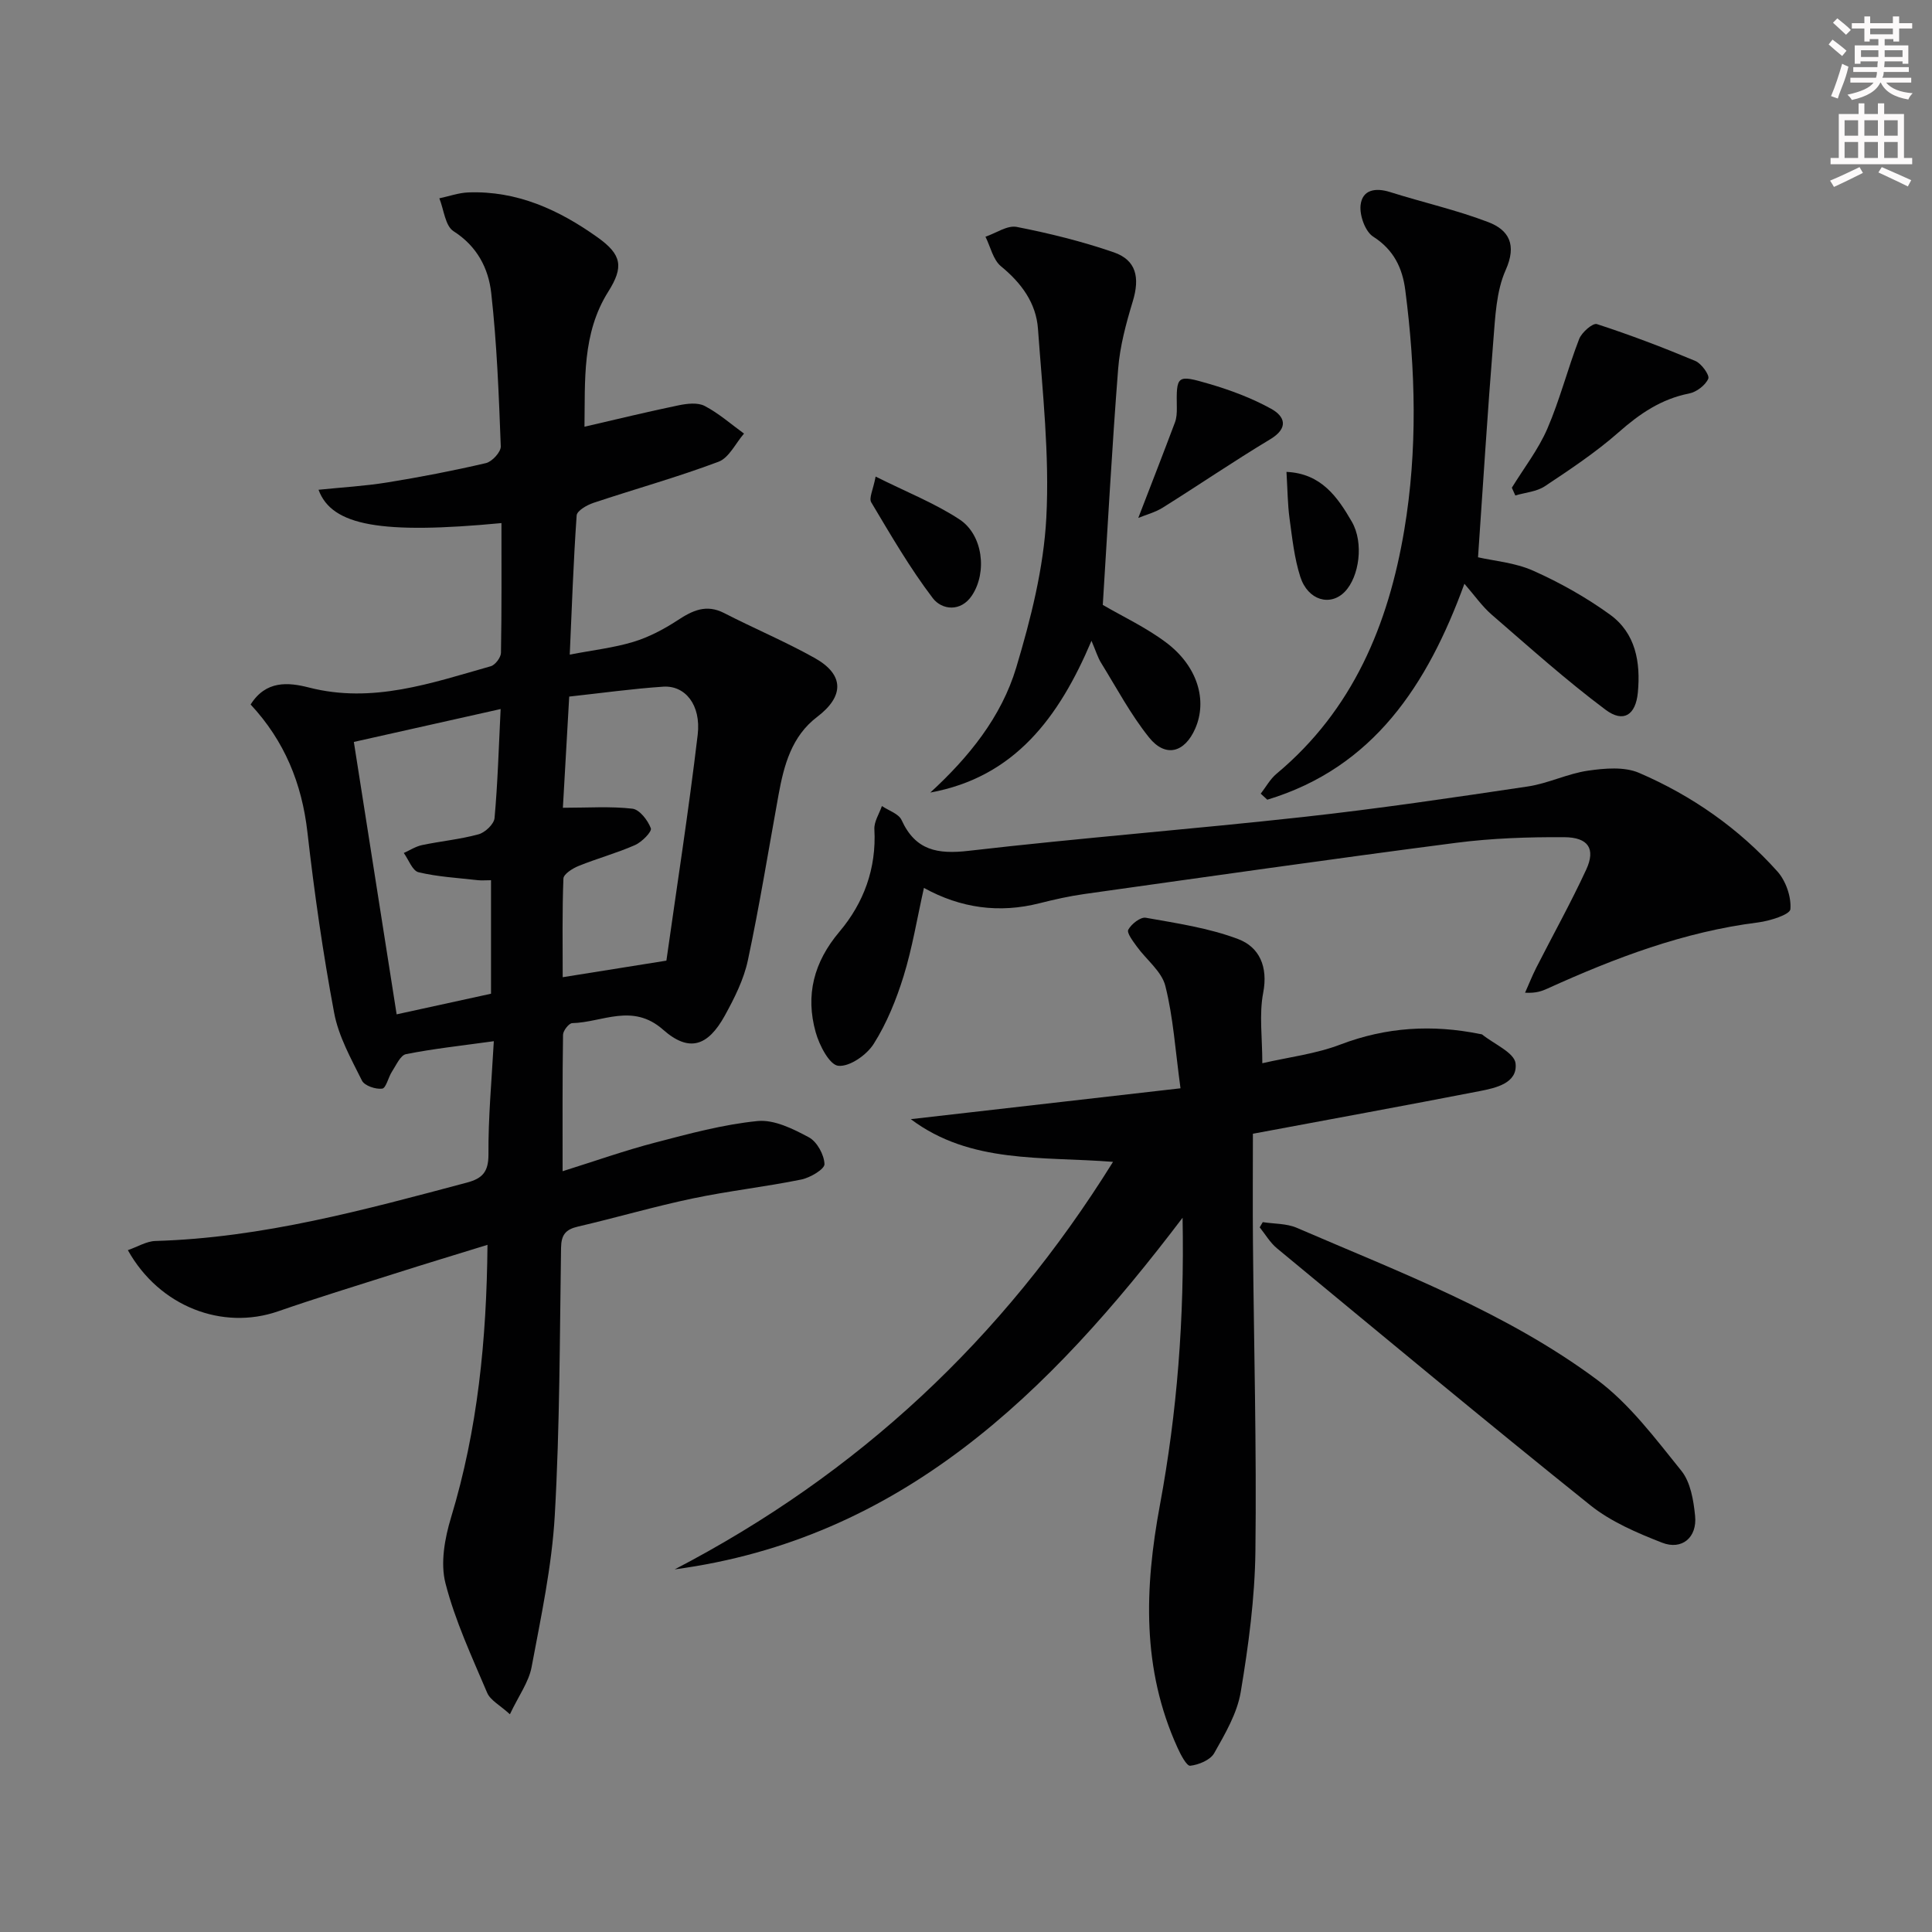 <svg enable-background="new 0 0 400 400" viewBox="0 0 400 400" xmlns="http://www.w3.org/2000/svg"><rect x="0" y="0" width="400" height="400" fill="#808080" stroke="none"/><g fill="#010102"><path d="m102.24 215.57c-6.71.93-12.5 1.55-18.18 2.68-1.16.23-2.03 2.28-2.89 3.59-.78 1.18-1.23 3.44-2.04 3.55-1.35.18-3.66-.6-4.19-1.66-2.25-4.53-4.85-9.16-5.76-14.04-2.32-12.37-4.11-24.87-5.53-37.38-1.15-10.12-4.75-18.92-11.76-26.45 3.17-5.03 7.79-4.61 12.06-3.52 13.18 3.39 25.36-.92 37.65-4.4.93-.26 2.1-1.81 2.12-2.78.16-8.94.1-17.88.1-26.86-24.81 2.35-35.13.6-37.87-6.9 4.82-.5 9.54-.76 14.19-1.51 6.86-1.11 13.71-2.43 20.47-4.01 1.28-.3 3.12-2.31 3.07-3.47-.4-10.61-.8-21.24-1.98-31.77-.57-5.07-2.91-9.66-7.8-12.77-1.73-1.1-2-4.47-2.94-6.81 1.99-.42 3.97-1.14 5.98-1.22 10.11-.38 18.77 3.59 26.79 9.31 5.04 3.59 5.42 6.13 2.2 11.24-5.46 8.67-4.77 18.42-4.92 27.96 6.66-1.54 13.04-3.1 19.47-4.43 1.75-.36 3.97-.63 5.42.13 2.91 1.52 5.45 3.77 8.14 5.72-1.74 2-3.1 5.01-5.28 5.83-8.51 3.2-17.29 5.64-25.92 8.52-1.34.45-3.38 1.63-3.45 2.59-.67 9.56-1 19.15-1.43 28.82 4.82-.93 9.12-1.41 13.18-2.64 3.2-.97 6.3-2.61 9.12-4.45 3.11-2.04 5.95-3.42 9.67-1.51 6.2 3.19 12.67 5.9 18.74 9.3 6.18 3.46 6.12 7.94.52 12.19-5.29 4.01-6.88 9.99-8 16.13-2.08 11.43-3.93 22.91-6.35 34.27-.85 3.99-2.79 7.84-4.78 11.46-3.52 6.37-7.41 7.64-12.77 2.91-6.34-5.6-12.56-1.51-18.82-1.36-.68.02-1.89 1.56-1.9 2.41-.14 9.1-.09 18.21-.09 28.25 6.88-2.16 12.94-4.31 19.13-5.92 7-1.83 14.07-3.76 21.23-4.47 3.44-.34 7.37 1.62 10.63 3.37 1.68.9 3.16 3.6 3.23 5.54.04 1.05-2.96 2.83-4.81 3.2-7.47 1.52-15.08 2.36-22.54 3.93-7.95 1.67-15.77 3.97-23.69 5.81-2.56.59-3.46 1.71-3.5 4.39-.28 18.47-.25 36.97-1.3 55.41-.6 10.53-2.85 20.99-4.8 31.4-.58 3.1-2.67 5.93-4.49 9.77-2.08-1.9-4.05-2.89-4.71-4.45-3.16-7.45-6.63-14.88-8.63-22.67-1.08-4.2-.15-9.32 1.16-13.64 5.5-18.15 7.36-36.7 7.54-56.43-6.77 2.09-13.02 3.98-19.23 5.96-8.06 2.56-16.15 5.04-24.14 7.81-11.49 3.98-24.55-.95-31.09-12.67 2.01-.69 3.85-1.85 5.73-1.9 22.14-.65 43.29-6.45 64.48-12.09 3.19-.85 4.45-2.21 4.45-5.78-.06-7.59.65-15.2 1.11-23.49zm-20.12-5.56c6.59-1.44 13.15-2.87 19.54-4.27 0-8.13 0-15.7 0-23.5-1.14 0-1.96.08-2.76-.01-4.1-.47-8.26-.69-12.24-1.64-1.27-.3-2.06-2.6-3.06-3.99 1.25-.56 2.45-1.35 3.76-1.63 3.9-.82 7.9-1.19 11.73-2.24 1.35-.37 3.19-2.11 3.3-3.36.66-7.24.86-14.51 1.26-22.57-10.51 2.35-20.53 4.6-30.39 6.81 2.95 18.74 5.85 37.24 8.86 56.4zm55.85-11.12c2.15-15.26 4.61-30.98 6.48-46.77.73-6.18-2.6-10.26-7.16-9.95-6.39.43-12.74 1.32-19.44 2.05-.46 8.02-.89 15.56-1.31 23.02 5.21 0 9.85-.33 14.39.19 1.48.17 3.2 2.4 3.82 4.06.26.69-1.86 2.85-3.27 3.47-3.79 1.67-7.82 2.76-11.67 4.32-1.25.5-3.12 1.68-3.16 2.61-.27 6.86-.15 13.74-.15 20.43 7.33-1.16 13.7-2.18 21.47-3.43z"/><path d="m139.69 324.92c37.86-19.7 67.87-47.58 90.75-84.37-14.76-1.17-29.48.45-41.87-8.84 18.3-2.1 36.61-4.19 55.84-6.39-1.08-7.89-1.5-14.7-3.14-21.2-.76-3.02-3.93-5.41-5.91-8.16-.79-1.09-2.12-2.83-1.76-3.48.65-1.19 2.54-2.67 3.63-2.47 6.45 1.15 13.06 2.12 19.13 4.42 4.38 1.66 6.21 5.72 5.17 11.12-.86 4.47-.18 9.25-.18 14.58 5.46-1.26 11.06-1.92 16.16-3.87 9.52-3.63 19.06-4.18 28.9-2.18.16.03.36.03.48.12 2.43 1.96 6.64 3.74 6.89 5.96.46 4.1-4.08 5.09-7.47 5.75-15.44 3-30.91 5.83-46.91 8.82 0 7.34-.06 14.93.01 22.53.19 21.3.77 42.6.51 63.89-.12 9.74-1.43 19.53-3.04 29.16-.74 4.42-3.23 8.65-5.49 12.66-.8 1.42-3.19 2.41-4.97 2.61-.74.08-1.98-2.31-2.63-3.74-7.42-16.3-6.84-33.03-3.64-50.25 3.54-19.09 5.09-38.44 4.69-59.47-27.69 36.51-58.41 66.53-105.15 72.8z"/><path d="m191.29 183.83c-1.43 6.38-2.41 12.43-4.2 18.23-1.51 4.88-3.48 9.76-6.19 14.05-1.45 2.31-5 4.79-7.34 4.55-1.82-.18-3.93-4.25-4.68-6.94-2.15-7.68-.41-14.5 4.91-20.81 5.04-5.96 7.69-13.12 7.24-21.22-.09-1.57 1.01-3.21 1.56-4.81 1.4.95 3.47 1.59 4.07 2.9 2.88 6.31 7.45 7.12 13.92 6.37 23.09-2.67 46.28-4.47 69.39-7.02 15.49-1.71 30.93-4 46.35-6.3 4.22-.63 8.23-2.66 12.45-3.27 3.46-.5 7.52-.86 10.57.45 10.94 4.71 20.66 11.49 28.64 20.4 1.76 1.96 2.91 5.27 2.7 7.83-.09 1.12-4.25 2.43-6.68 2.74-15.36 1.93-29.58 7.33-43.54 13.66-1.19.54-2.4 1.02-4.71.89.77-1.72 1.46-3.48 2.31-5.16 3.45-6.78 7.16-13.43 10.35-20.33 1.98-4.3.46-6.68-4.57-6.71-7.47-.04-15 .21-22.4 1.17-25.68 3.33-51.32 7-76.96 10.6-3.11.44-6.19 1.13-9.23 1.9-8.37 2.13-16.36 1.03-23.96-3.17z"/><path d="m261.02 164.32c1.08-1.39 1.95-3.02 3.27-4.12 15.8-13.18 23.15-30.84 26.45-50.47 2.77-16.5 2.35-33.1.21-49.65-.59-4.58-2.38-8.37-6.65-11.09-1.65-1.06-2.83-4.38-2.61-6.49.35-3.23 3.07-3.7 6.13-2.73 6.74 2.13 13.69 3.69 20.27 6.2 4.31 1.64 6 4.68 3.64 9.95-1.95 4.38-2.15 9.66-2.55 14.58-1.2 14.83-2.12 29.69-3.17 44.88 3.22.74 7.65 1.09 11.47 2.8 5.53 2.47 10.93 5.51 15.84 9.06 5.33 3.85 6.37 9.87 5.78 16.14-.44 4.62-2.94 6.36-6.68 3.57-8.2-6.13-15.84-13-23.6-19.71-1.98-1.72-3.52-3.95-5.63-6.38-7.65 20.97-18.85 38.07-40.81 44.71-.45-.42-.91-.84-1.36-1.25z"/><path d="m228.32 125.24c4.09 2.39 8.94 4.65 13.12 7.79 6.5 4.88 8.58 11.97 6.02 17.81-2.19 5.01-6.17 6.08-9.57 1.83-3.8-4.74-6.7-10.22-9.92-15.43-.68-1.1-1.06-2.39-1.99-4.57-6.73 15.88-15.92 28.23-33.37 31.42 7.96-7.31 14.71-15.62 17.79-25.88 3.02-10.09 5.68-20.59 6.23-31.03.68-12.98-.79-26.09-1.73-39.11-.38-5.33-3.43-9.48-7.66-12.94-1.64-1.35-2.17-4.04-3.21-6.12 2.17-.73 4.52-2.41 6.47-2.03 6.78 1.33 13.54 3 20.07 5.25 4.7 1.62 5.46 5.24 3.95 10.19-1.38 4.55-2.65 9.25-3.02 13.96-1.27 16.19-2.14 32.41-3.18 48.86z"/><path d="m261.44 253.03c2.35.37 4.91.26 7.03 1.17 21.35 9.22 43.31 17.45 62.14 31.43 6.78 5.04 12.1 12.19 17.49 18.87 1.91 2.36 2.53 6.12 2.85 9.33.46 4.48-2.72 7.18-6.85 5.56-5.19-2.03-10.58-4.33-14.87-7.77-21.81-17.49-43.31-35.37-64.86-53.18-1.41-1.17-2.39-2.87-3.56-4.33z"/><path d="m313.01 100.98c2.49-4.06 5.48-7.9 7.35-12.22 2.6-6.02 4.22-12.45 6.59-18.58.53-1.37 2.83-3.36 3.67-3.08 6.89 2.24 13.69 4.83 20.38 7.63 1.27.53 3 2.95 2.68 3.68-.61 1.37-2.44 2.76-3.97 3.06-5.78 1.14-10.24 4.19-14.59 8.03-4.72 4.15-10.01 7.67-15.26 11.16-1.71 1.14-4.07 1.31-6.13 1.92-.25-.54-.48-1.07-.72-1.6z"/><path d="m235.67 107.23c2.7-7 5.19-13.38 7.6-19.8.34-.91.39-1.97.38-2.96-.11-6.76-.06-6.97 6.7-4.99 4.41 1.29 8.82 2.94 12.82 5.15 2.88 1.59 3.68 3.99-.19 6.32-7.54 4.53-14.8 9.49-22.26 14.16-1.57.98-3.47 1.47-5.05 2.12z"/><path d="m181.29 98.67c6.39 3.2 12.24 5.5 17.38 8.88 4.83 3.18 5.75 10.9 2.58 15.71-2.32 3.52-6.25 3.03-8.12.59-4.75-6.24-8.72-13.1-12.75-19.85-.52-.88.4-2.61.91-5.33z"/><path d="m266.35 97.7c7.2.32 10.59 5.22 13.54 10.33 2.51 4.35 1.54 11.38-1.46 14.48s-7.64 1.8-9.21-3.07c-1.25-3.88-1.68-8.06-2.24-12.14-.39-2.89-.4-5.84-.63-9.6z"/></g><path d="m378.6 9.2.8-1c.9.7 1.9 1.4 2.9 2.3l-.9 1.1c-1.1-.9-2-1.7-2.8-2.4zm.5 10.7c.9-2.1 1.6-4.3 2.3-6.7.4.2.8.4 1.3.6-.7 3.1-1.5 4.3-2.2 6.6zm.4-15.2.9-.9c1 .8 2 1.6 2.8 2.4l-1 1c-1-.9-1.9-1.8-2.7-2.5zm12.5-1.3h1.2v1.4h2.7v1.1h-2.7v2.7h-1.2v-.5h-1.8v1.3h4.9v3.8h-1.2v-.5h-3.7c0 .4-.1.9-.1 1.2h5.1v1h-5.2c0 .5-.1.9-.3 1.2h6v1h-5.2c1.1 1.3 2.9 2 5.5 2.2-.4.4-.7.8-.9 1.3-2.9-.5-4.8-1.6-5.7-3.5h-.1c-.8 1.7-2.7 2.9-5.9 3.6-.2-.4-.6-.8-.9-1.1 2.8-.6 4.6-1.4 5.4-2.5h-4.8v-1h5.3c.1-.3.2-.7.2-1.2h-4.9v-1h5c0-.4 0-.8.1-1.2h-3.6v.5h-1.2v-3.8h4.9v-1.3h-1.8v.5h-1.1v-2.7h-2.6v-1.1h2.6v-1.4h1.2v1.4h4.7v-1.4zm-6.7 8.4h3.6c0-.4 0-.9 0-1.4h-3.6zm1.9-4.7h4.7v-1.2h-4.7zm6.7 3.3h-3.7v1.4h3.7z" fill="#fcfafa"/><path d="m384.7 21.4h1.3v2.2h2.8v-2.2h1.3v2.2h4.1v9.1h1.7v1.3h-16.9v-1.3h1.7v-9.1h4.1v-2.2zm.3 13.2.7 1.2c-1.8.9-3.8 1.9-6 2.9-.2-.4-.5-.8-.8-1.3 2.4-1 4.4-2 6.1-2.8zm-3.1-6.5h2.8v-3.2h-2.8zm0 4.6h2.8v-3.3h-2.8v3.2zm4.1-4.6h2.8v-3.2h-2.8zm0 4.6h2.8v-3.3h-2.8zm3.6 1.9c2.1.9 4.1 1.8 6.1 2.7l-.7 1.3c-2.2-1.1-4.2-2-6.1-2.9zm3.3-9.7h-2.8v3.2h2.8zm-2.8 7.8h2.8v-3.3h-2.8z" fill="#fcfafa"/></svg>